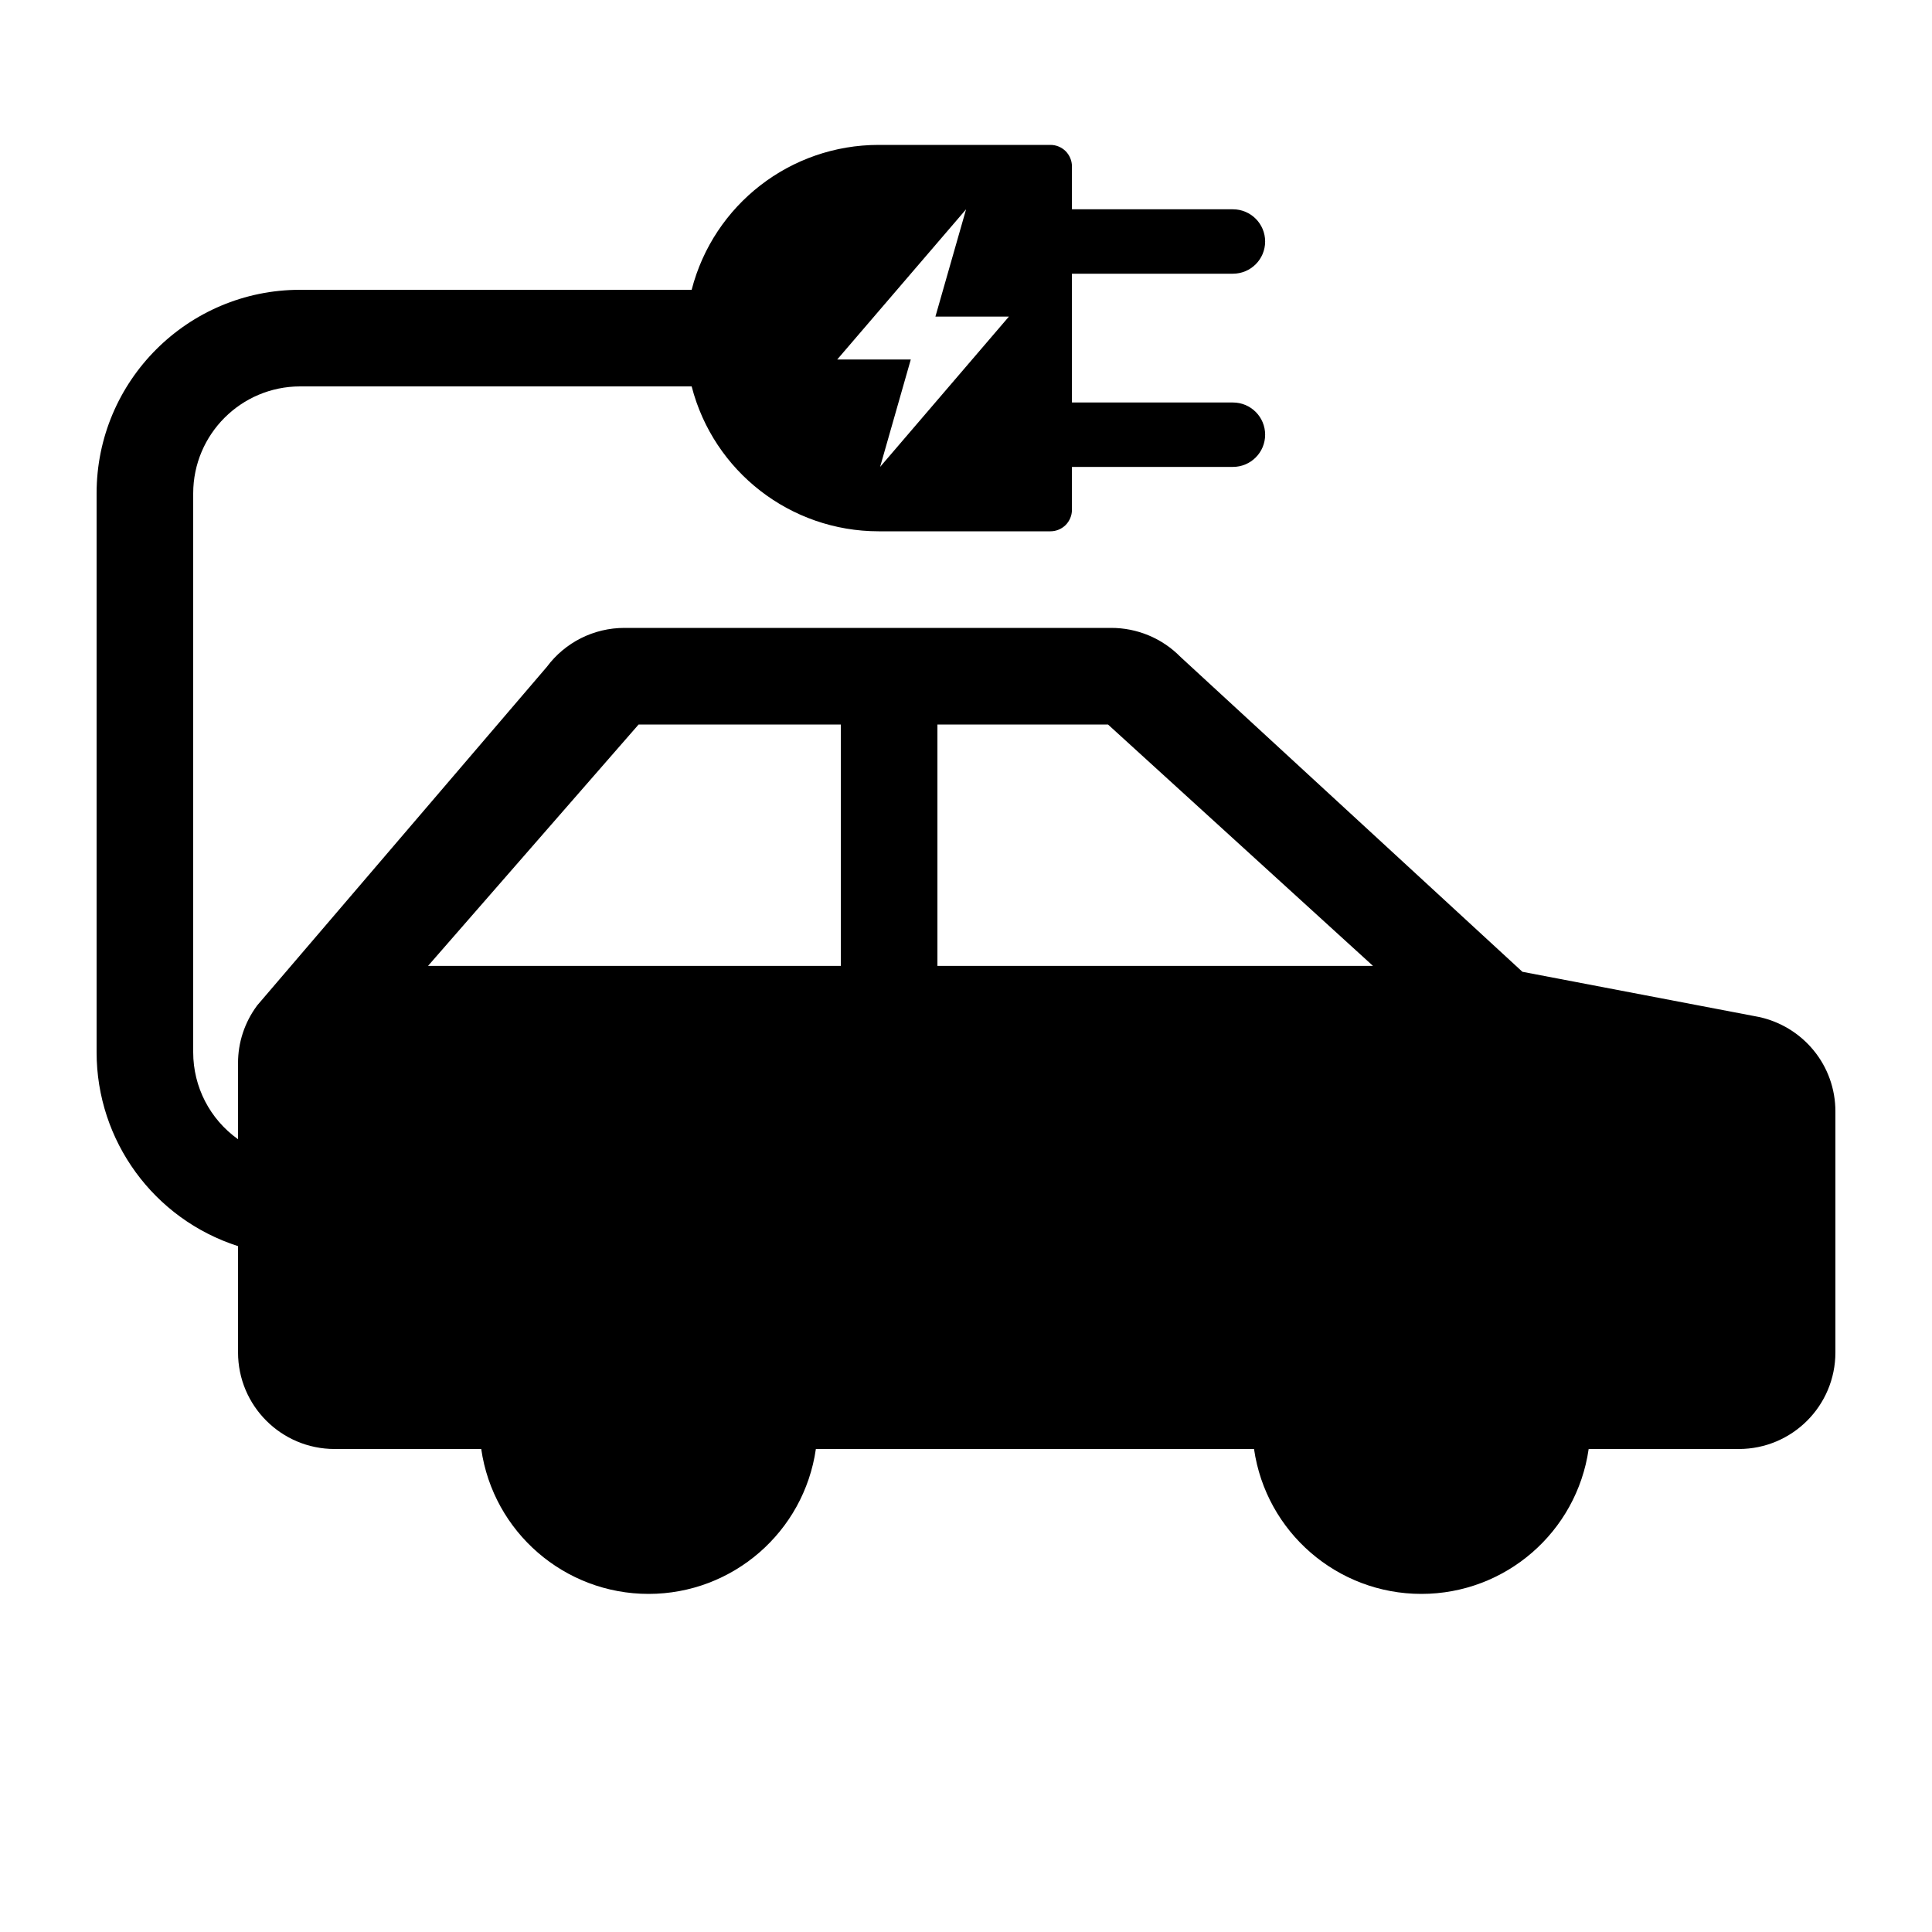 <svg width="24" height="24" viewBox="0 0 24 24" fill="currentColor" xmlns="http://www.w3.org/2000/svg">
<path fill-rule="evenodd" clip-rule="evenodd" d="M22.527 13.045C22.353 12.834 22.112 12.688 21.844 12.632L18.912 12.072L14.664 8.16C14.436 7.928 14.125 7.799 13.8 7.8H7.757C7.377 7.8 7.02 7.979 6.793 8.284L3.197 12.487C3.196 12.489 3.194 12.491 3.193 12.492L3.191 12.495C3.039 12.701 2.956 12.951 2.957 13.207V14.152C2.607 13.903 2.4 13.501 2.4 13.072V6.128C2.401 5.395 2.995 4.801 3.728 4.8H8.592C8.865 5.859 9.821 6.6 10.915 6.6H13.049C13.12 6.6 13.187 6.572 13.238 6.522C13.287 6.472 13.316 6.404 13.316 6.334V5.8H15.316C15.537 5.8 15.716 5.621 15.716 5.4C15.716 5.179 15.537 5 15.316 5H13.316V3.4H15.316C15.537 3.4 15.716 3.221 15.716 3C15.716 2.779 15.537 2.6 15.316 2.6H13.316V2.066C13.316 1.996 13.287 1.928 13.238 1.878C13.187 1.828 13.12 1.8 13.049 1.8H10.915C9.821 1.8 8.865 2.54 8.592 3.6H3.728C2.332 3.6 1.2 4.732 1.2 6.128V13.072C1.2 14.171 1.91 15.144 2.957 15.48V16.8C2.957 17.463 3.494 18 4.157 18H5.978C6.127 19.033 7.013 19.8 8.057 19.8C9.1 19.8 9.986 19.033 10.135 18H15.578C15.727 19.033 16.613 19.8 17.657 19.8C18.701 19.8 19.586 19.033 19.735 18H21.6C22.263 18 22.8 17.463 22.8 16.8V13.806C22.8 13.528 22.704 13.259 22.527 13.045ZM12.001 2.6L11.62 3.933H12.533L10.933 5.8L11.314 4.466H10.4L12.001 2.6ZM11.645 9C11.645 9 13.763 9 13.764 9L17.056 11.999H11.645V9ZM7.933 9H10.445V11.999H5.317L7.933 9Z" fill="currentColor"/>
</svg>
